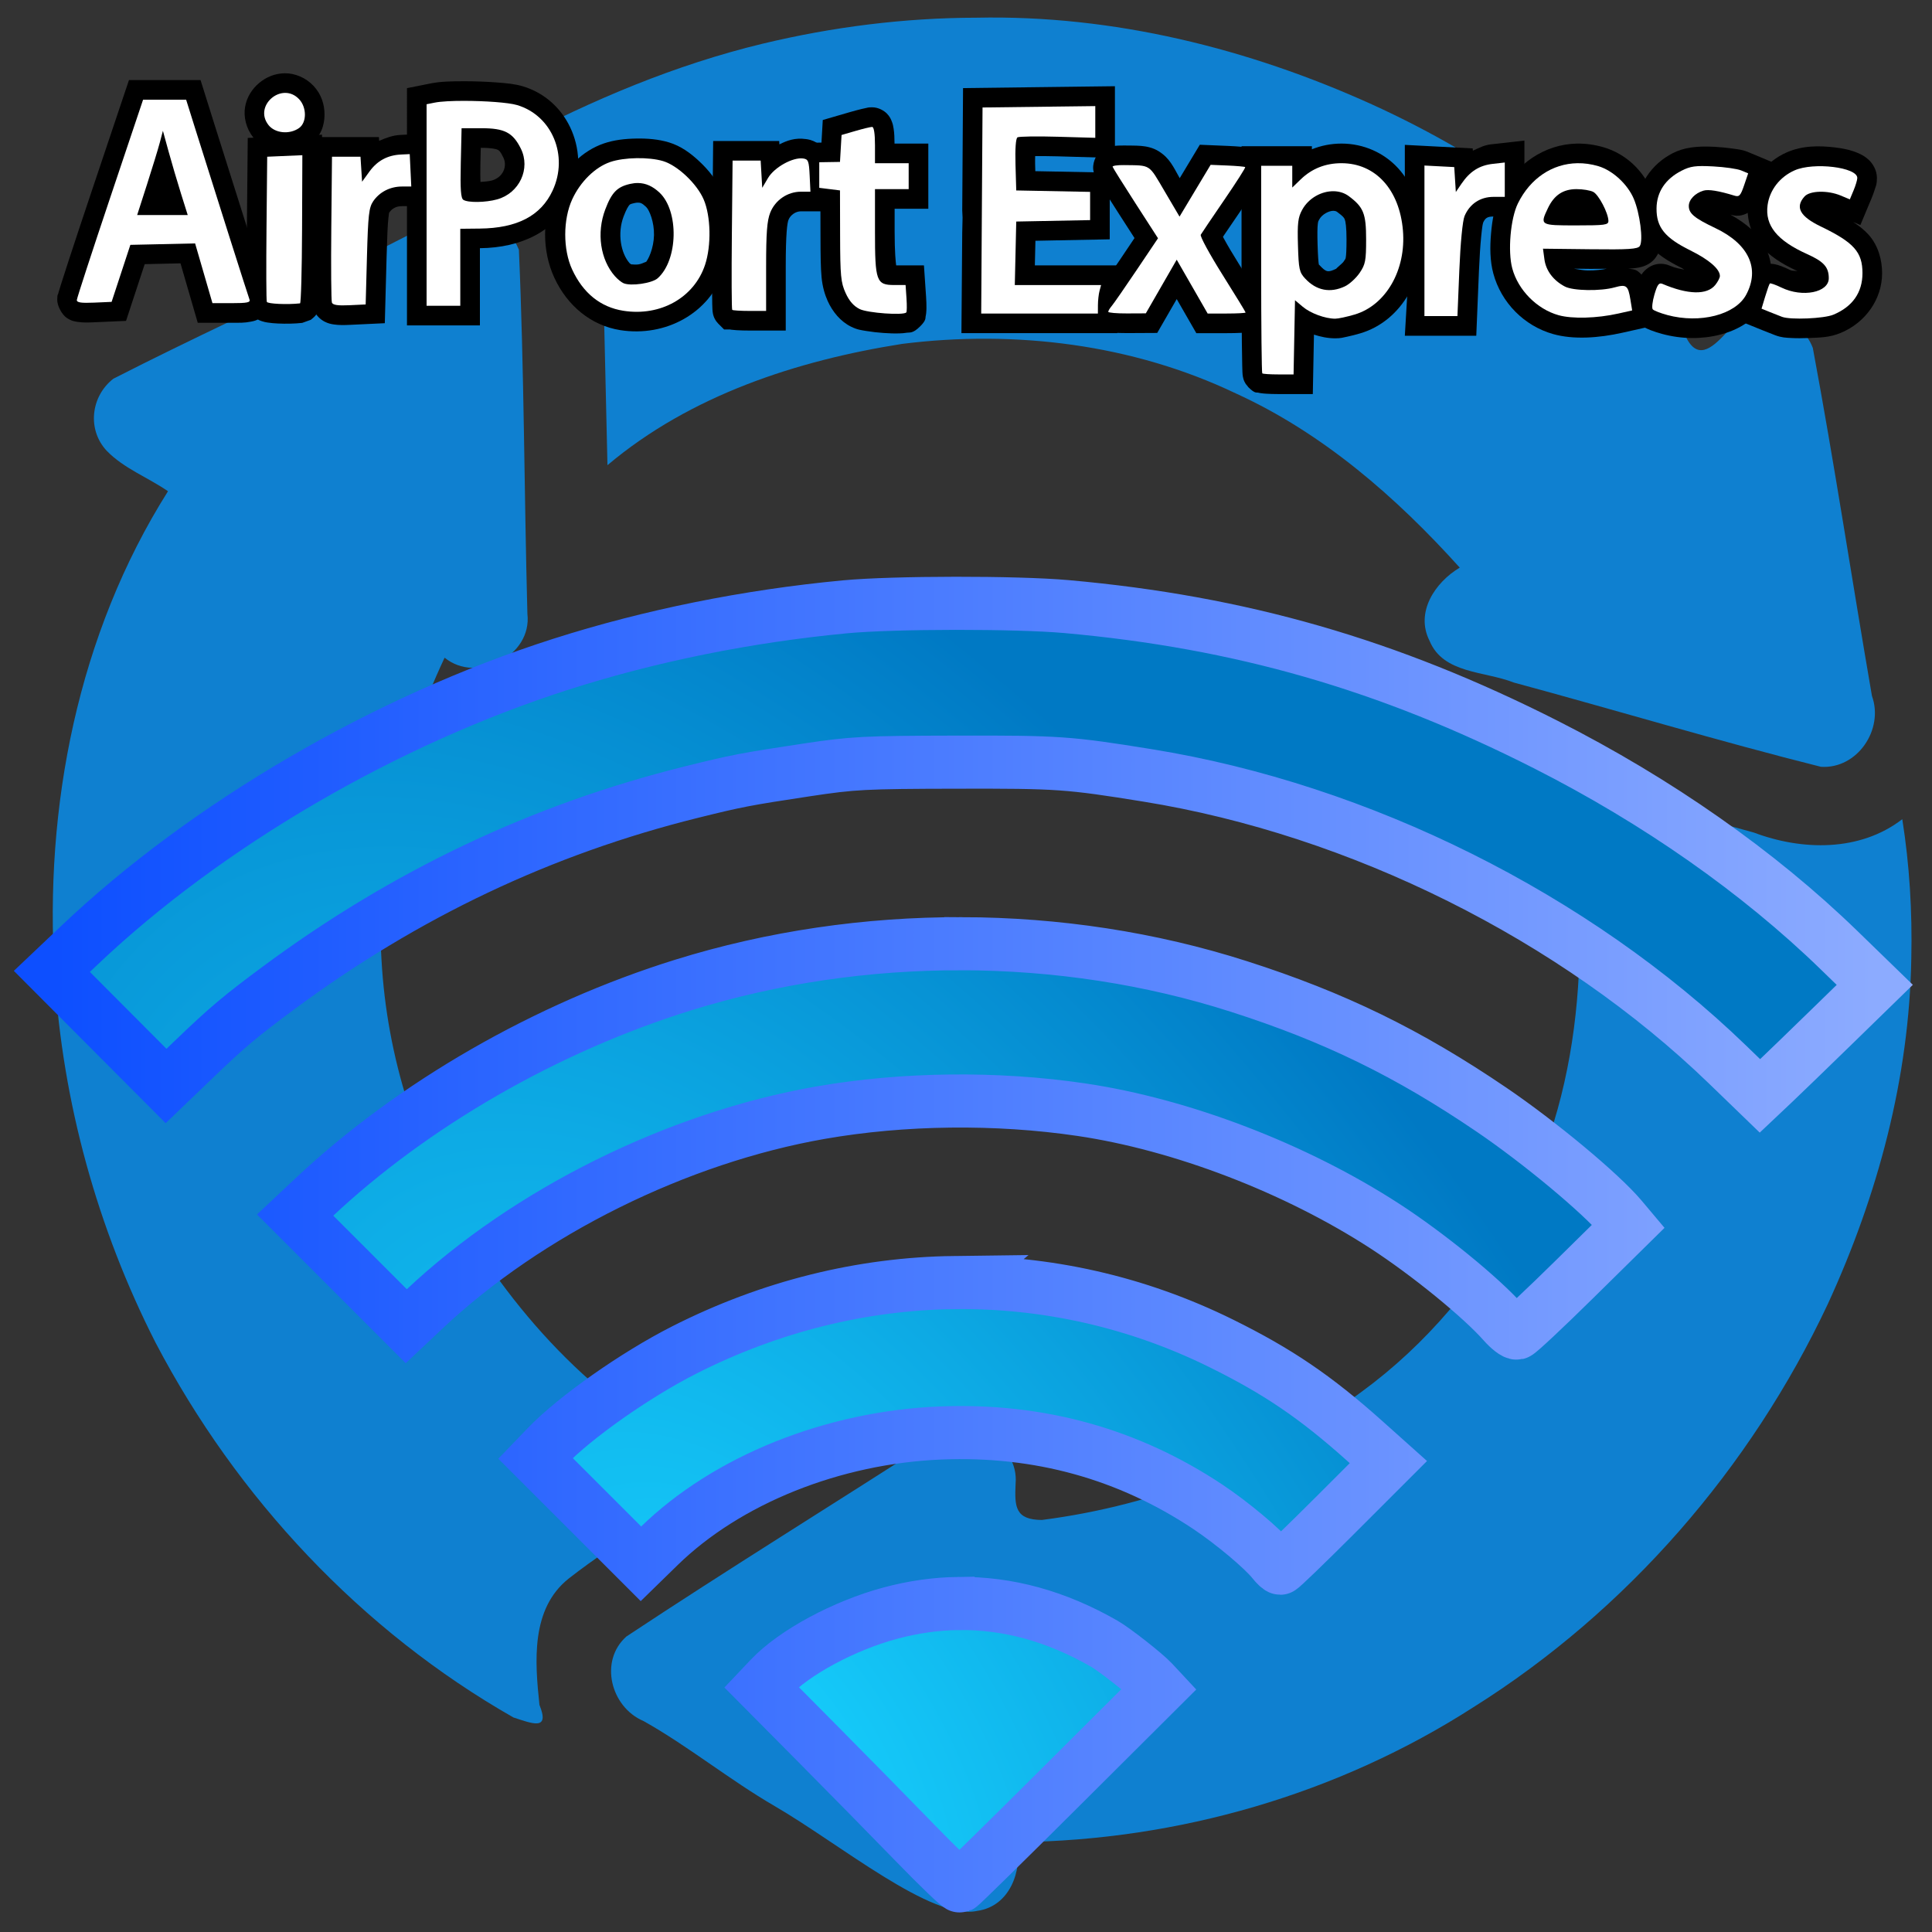<?xml version="1.0" encoding="UTF-8" standalone="no"?>
<!-- Created with Inkscape (http://www.inkscape.org/) -->

<svg
   width="256mm"
   height="256mm"
   viewBox="0 0 256 256"
   version="1.1"
   id="svg1"
   inkscape:version="1.3.2 (091e20ef0f, 2023-11-25)"
   sodipodi:docname="inode-vnd.kde.service.airport.svg"
   xml:space="preserve"
   xmlns:inkscape="http://www.inkscape.org/namespaces/inkscape"
   xmlns:sodipodi="http://sodipodi.sourceforge.net/DTD/sodipodi-0.dtd"
   xmlns:xlink="http://www.w3.org/1999/xlink"
   xmlns="http://www.w3.org/2000/svg"
   xmlns:svg="http://www.w3.org/2000/svg"
   xmlns:rdf="http://www.w3.org/1999/02/22-rdf-syntax-ns#"
   xmlns:cc="http://creativecommons.org/ns#"
   xmlns:dc="http://purl.org/dc/elements/1.1/"><rect x="0" y="0" width="256" height="256" fill="#333333" stroke="none"/><defs
     id="defs1"><linearGradient
       id="linearGradient49"
       inkscape:collect="always"><stop
         style="stop-color:#0d4fff;stop-opacity:1;"
         offset="0"
         id="stop50" /><stop
         style="stop-color:#8cabff;stop-opacity:1;"
         offset="1"
         id="stop51" /></linearGradient><linearGradient
       id="linearGradient48"
       inkscape:collect="always"><stop
         style="stop-color:#17d1fe;stop-opacity:1;"
         offset="0"
         id="stop48" /><stop
         style="stop-color:#0079c4;stop-opacity:1;"
         offset="1"
         id="stop49" /></linearGradient><radialGradient
       inkscape:collect="always"
       xlink:href="#linearGradient48"
       id="radialGradient49"
       cx="114.091"
       cy="218.643"
       fx="114.091"
       fy="218.643"
       r="83.299"
       gradientTransform="matrix(0.837,-0.547,0.991,1.519,-198.214,-71.397)"
       gradientUnits="userSpaceOnUse" /><linearGradient
       inkscape:collect="always"
       xlink:href="#linearGradient49"
       id="linearGradient51"
       x1="48.967"
       y1="149.894"
       x2="215.565"
       y2="149.894"
       gradientUnits="userSpaceOnUse" /></defs><sodipodi:namedview
     id="base"
     pagecolor="#ffffff"
     bordercolor="#000000"
     borderopacity="0.3"
     inkscape:pageopacity="0.0"
     inkscape:pageshadow="2"
     inkscape:zoom="0.98994949"
     inkscape:cx="505.07627"
     inkscape:cy="476.792"
     inkscape:document-units="mm"
     inkscape:showpageshadow="2"
     inkscape:pagecheckerboard="0"
     inkscape:deskcolor="#d1d1d1"
     inkscape:current-layer="g1" /><g
     id="g2"
     transform="matrix(3.105,0,0,3.105,-211.144,2.28)"
     style="fill:#0f80d0;fill-opacity:1"><path
       id="path4154"
       d="m 109.676,0.021 c -3.08,0.005 -6.143,0.392 -9.136,1.111 -3.709,0.895 -7.258,2.392 -10.627,4.171 2.444,0.674 4.001,3.285 3.826,5.765 0.062,2.683 0.124,5.366 0.186,8.049 3.529,-2.977 8.073,-4.466 12.575,-5.176 4.82,-0.603 9.835,0.009 14.239,2.113 3.716,1.695 6.845,4.425 9.557,7.435 -1.056,0.628 -1.905,1.906 -1.29,3.121 0.583,1.416 2.359,1.292 3.589,1.781 4.375,1.183 8.722,2.497 13.114,3.598 1.554,0.102 2.695,-1.595 2.178,-3.021 -0.855,-4.948 -1.603,-9.922 -2.524,-14.854 -0.555,-1.489 -2.684,-1.84 -3.699,-0.637 -0.634,0.683 -1.255,1.189 -1.751,0.094 C 136.254,9.369 131.626,6.032 126.559,3.726 121.269,1.329 115.506,-0.102 109.676,0.021 Z"
       style="fill:#0f80d0;fill-opacity:1" /><path
       id="path4162"
       d="m 134.827,32.582 c 1.044,6.144 0.907,12.782 -2.093,18.392 -1.631,2.998 -3.862,5.662 -6.623,7.683 -3.965,2.966 -8.746,4.844 -13.649,5.473 -1.148,-0.008 -1.163,-0.576 -1.121,-1.536 0.16,-1.747 -2.011,-2.915 -3.432,-1.938 -4.382,2.825 -8.839,5.574 -13.175,8.446 -1.174,1.043 -0.674,3.014 0.732,3.61 1.887,1.058 3.67,2.51 5.591,3.626 2.807,1.631 6.724,4.902 8.652,4.473 1.391,-0.198 1.917,-1.697 1.704,-2.932 6.86,-0.076 13.691,-2.046 19.468,-5.76 6.552,-4.114 11.83,-10.206 15.119,-17.198 2.133,-4.636 3.483,-9.654 3.566,-14.774 0.043,-1.979 -0.075,-3.968 -0.385,-5.923 -1.806,1.394 -4.274,1.347 -6.33,0.572 -2.675,-0.738 -5.35,-1.475 -8.024,-2.213 z"
       sodipodi:nodetypes="ccccccccacccccccc"
       style="fill:#0f80d0;fill-opacity:1" /><path
       id="path4156"
       d="m 87.811,8.32 c -1.71,0.48 -3.245,1.51 -4.887,2.205 -3.355,1.646 -6.764,3.203 -10.086,4.903 -0.965,0.753 -1.125,2.177 -0.28,3.078 0.731,0.754 1.756,1.132 2.613,1.723 -3.846,6.09 -5.291,13.475 -4.838,20.609 0.334,5.462 1.827,10.855 4.309,15.729 3.465,6.617 8.77,12.286 15.269,15.991 0.812,0.263 1.566,0.581 1.111,-0.537 -0.195,-1.851 -0.377,-4.106 1.255,-5.396 2.205,-1.724 4.7,-3.058 7.034,-4.605 C 94.507,60.105 90.683,56.289 87.991,51.943 85.801,48.43 84.51,44.368 84.282,40.229 83.999,35.778 85.092,31.346 86.975,27.332 88.35,28.455 90.72,27.257 90.508,25.459 90.37,20.282 90.371,15.095 90.145,9.924 89.75,8.963 88.906,8.258 87.811,8.32 Z"
       style="fill:#0f80d0;fill-opacity:1" /></g><g
     id="g1"
     transform="matrix(1.298,0,0,1.298,-43.951,-26.897)"><g
       id="g46"
       style="stroke:#000000;fill:#ffffff;stroke-width:4.006"><g
         id="g64"><path
           style="color:#000000;fill:#000000;stroke:none;-inkscape-stroke:none"
           d="m 62.938,28.201 c -1.022,0.01 -1.924,0.403 -2.629,0.996 -0.705,0.593 -1.25,1.419 -1.428,2.432 -0.177,1.013 0.106,2.196 0.812,3.094 1.488,1.891 3.976,2.02 5.842,0.713 1.107,-0.775 1.451,-1.964 1.455,-2.998 0.004,-1.034 -0.315,-2.091 -1.131,-2.959 -0.782,-0.832 -1.9,-1.288 -2.922,-1.277 z"
           id="path4" /><path
           style="color:#000000;fill:#000000;stroke:none;-inkscape-stroke:none"
           d="m 47.027,28.896 -0.459,1.365 -3.375,10.055 c -0.93,2.77 -1.776,5.326 -2.393,7.219 -0.308,0.946 -0.559,1.727 -0.736,2.291 -0.088,0.282 -0.159,0.509 -0.211,0.688 -0.026,0.089 -0.048,0.164 -0.068,0.244 -0.021,0.08 -0.059,-0.09 -0.082,0.518 -0.025,0.655 0.482,1.569 0.971,1.896 0.489,0.328 0.829,0.367 1.117,0.41 0.576,0.086 1.062,0.066 1.77,0.035 l 3.166,-0.139 1.389,-4.227 0.516,-1.564 1.889,-0.043 1.766,-0.039 0.455,1.572 1.305,4.494 h 3.467 c 0.825,0 1.303,0.02 1.955,-0.115 0.326,-0.068 0.837,-0.122 1.398,-0.805 0.561,-0.683 0.491,-1.767 0.334,-2.176 0.081,0.211 -0.053,-0.161 -0.162,-0.498 C 60.928,49.742 60.776,49.271 60.592,48.695 60.223,47.544 59.725,45.978 59.17,44.232 58.061,40.742 56.728,36.531 55.77,33.475 l -1.436,-4.578 z"
           id="path6"
           sodipodi:nodetypes="cccsssscssccccccccssscsssccc" /><path
           style="color:#000000;fill:#000000;stroke:none;-inkscape-stroke:none"
           d="m 81.254,29.016 c -1.315,-0.001 -2.44,0.025 -3.41,0.219 l -2.438,0.486 V 41.648 53.938 h 3.723 3.723 v -5.934 -1.945 h 0.002 c 4.252,-0.044 7.705,-1.752 9.234,-5.035 2.128,-4.57 -0.11,-10.082 -4.871,-11.496 -0.812,-0.241 -1.632,-0.312 -2.668,-0.391 -1.036,-0.078 -2.2,-0.12 -3.295,-0.121 z m 1.686,6.797 h 0.074 c 1.049,0 1.521,0.128 1.662,0.201 0.141,0.073 0.243,0.133 0.559,0.768 0.46,0.925 -0.035,2.052 -1.162,2.365 -0.276,0.077 -0.744,0.12 -1.166,0.148 -0.011,-0.494 -0.026,-0.942 -0.004,-1.893 z m -3.527,6.045 c 0.034,0.077 0.115,0.148 0.162,0.229 l -0.162,0.002 z"
           id="path17" /><path
           style="color:#000000;fill:#000000;stroke:none;-inkscape-stroke:none"
           d="m 77.596,34.363 -2.875,0.133 c -0.757,0.035 -1.468,0.303 -2.156,0.602 l -0.023,-0.379 h -3.334 -3.438 l -0.09,9.254 c -0.019,2.01 -0.023,3.877 -0.012,5.275 0.006,0.699 0.014,1.28 0.027,1.717 0.007,0.218 0.015,0.398 0.025,0.559 0.005,0.08 0.011,0.153 0.021,0.246 0.011,0.093 -0.047,0.091 0.133,0.561 0.227,0.592 0.725,1.021 1.105,1.217 0.38,0.196 0.68,0.254 0.955,0.295 0.55,0.082 1.047,0.07 1.695,0.039 l 3.514,-0.166 0.182,-6.754 c 0.057,-2.106 0.112,-3.343 0.186,-3.994 0.073,-0.651 0.061,-0.506 0.105,-0.572 0.26,-0.383 0.69,-0.629 1.277,-0.629 h 3.053 L 77.77,38.014 Z m -8.85,3.76 0.039,0.6 h -0.002 z"
           id="path25" /><path
           style="color:#000000;fill:#000000;stroke:none;-inkscape-stroke:none"
           d="m 66.736,34.471 -3.893,0.17 -3.691,0.162 -0.088,9.17 c -0.019,2.008 -0.025,3.864 -0.02,5.244 0.003,0.69 0.008,1.259 0.018,1.682 0.005,0.211 0.01,0.384 0.018,0.533 0.004,0.074 0.008,0.14 0.016,0.225 0.008,0.085 -0.098,-0.007 0.133,0.594 0.252,0.659 0.631,0.887 0.852,1.023 0.22,0.137 0.366,0.186 0.49,0.229 0.249,0.085 0.416,0.112 0.59,0.141 0.349,0.056 0.698,0.084 1.086,0.102 0.776,0.036 1.658,0.026 2.467,-0.064 7.64e-4,-8.5e-5 0.874,-0.314 0.875,-0.314 7.64e-4,-4.98e-4 0.345,-0.276 0.441,-0.391 0.192,-0.229 0.254,-0.376 0.303,-0.486 0.097,-0.22 0.11,-0.313 0.129,-0.395 0.037,-0.162 0.044,-0.242 0.055,-0.33 0.021,-0.177 0.032,-0.348 0.045,-0.561 0.025,-0.425 0.047,-0.993 0.066,-1.691 0.038,-1.396 0.064,-3.297 0.072,-5.387 z"
           id="path29" /><path
           style="color:#000000;fill:#000000;stroke:none;-inkscape-stroke:none"
           d="m 116.133,34.92 c -1.109,-0.158 -1.929,0.15 -2.709,0.541 l -0.019,-0.346 h -3.324 -3.418 l -0.094,9.545 c -0.02,2.088 -0.026,3.999 -0.019,5.404 0.003,0.703 0.01,1.277 0.019,1.697 0.005,0.21 0.011,0.379 0.019,0.529 0.004,0.075 0.008,0.14 0.019,0.242 0.006,0.051 0.012,0.107 0.037,0.225 0.013,0.059 0.027,0.131 0.074,0.264 0.024,0.067 0.055,0.149 0.117,0.266 0.031,0.059 0.125,0.207 0.125,0.207 2.3e-4,3.39e-4 0.232,0.277 0.232,0.277 l 0.586,0.584 h 0.6 c 0.043,0.007 0.1,0.02 0.139,0.025 0.18,0.024 0.346,0.037 0.537,0.049 0.382,0.024 0.843,0.037 1.34,0.037 h 3.678 v -6.496 c 0,-3.466 0.156,-4.495 0.281,-4.807 0.202,-0.505 0.743,-0.869 1.266,-0.869 h 3.074 l -0.178,-3.752 c -0.036,-0.766 0.012,-1.215 -0.293,-2.014 -0.153,-0.4 -0.525,-0.935 -0.992,-1.229 -0.468,-0.294 -0.858,-0.347 -1.098,-0.381 z"
           id="path42" /><path
           style="color:#000000;fill:#000000;stroke:none;-inkscape-stroke:none"
           d="m 156.342,35.498 -2.051,3.412 c -0.663,-1.179 -1.02,-2.027 -2.119,-2.73 -0.604,-0.387 -1.283,-0.518 -1.828,-0.562 -0.545,-0.044 -1.054,-0.033 -1.732,-0.043 -0.413,-0.006 -0.778,0.009 -1.152,0.064 -0.187,0.028 -0.359,0.048 -0.678,0.174 -0.16,0.063 -0.369,0.128 -0.695,0.434 -0.326,0.305 -0.791,1.207 -0.584,2.004 0.119,0.459 0.143,0.39 0.174,0.449 0.03,0.059 0.053,0.101 0.078,0.145 0.05,0.088 0.104,0.179 0.17,0.289 0.133,0.22 0.312,0.509 0.527,0.854 0.431,0.69 1.014,1.604 1.648,2.588 l 1.576,2.447 -1.445,2.152 c -0.595,0.885 -1.178,1.739 -1.631,2.393 -0.453,0.654 -0.963,1.312 -0.771,1.088 -0.173,0.202 -0.314,0.397 -0.447,0.619 -0.067,0.111 -0.13,0.226 -0.199,0.389 -0.07,0.163 -0.189,0.316 -0.189,0.889 0,0.744 0.418,1.276 0.674,1.506 0.256,0.23 0.425,0.302 0.555,0.359 0.259,0.115 0.385,0.136 0.508,0.162 0.246,0.052 0.434,0.071 0.654,0.09 0.44,0.039 0.961,0.057 1.539,0.055 l 3.07,-0.016 1.992,-3.457 2,3.48 h 3.096 c 0.562,0 1.071,-0.011 1.477,-0.033 0.203,-0.011 0.373,-0.023 0.562,-0.047 0.095,-0.012 0.181,-0.021 0.369,-0.07 0.094,-0.025 0.207,-0.044 0.459,-0.178 0.126,-0.067 0.295,-0.156 0.525,-0.4 0.115,-0.122 0.357,-0.523 0.357,-0.523 4.2e-4,-8.99e-4 0.191,-0.855 0.191,-0.855 0,-4.52e-4 -0.022,-0.305 -0.039,-0.391 -0.017,-0.086 -0.033,-0.143 -0.047,-0.189 -0.028,-0.094 -0.05,-0.145 -0.066,-0.186 -0.033,-0.081 -0.052,-0.119 -0.068,-0.152 -0.033,-0.068 -0.056,-0.107 -0.08,-0.15 -0.048,-0.087 -0.099,-0.179 -0.164,-0.289 -0.13,-0.221 -0.309,-0.514 -0.527,-0.871 -0.436,-0.713 -1.032,-1.672 -1.688,-2.715 -0.633,-1.007 -1.192,-1.957 -1.562,-2.639 -0.036,-0.067 -0.044,-0.087 -0.076,-0.148 0.061,-0.091 0.099,-0.148 0.168,-0.25 0.431,-0.638 1.008,-1.484 1.619,-2.377 0.624,-0.911 1.179,-1.748 1.584,-2.383 0.203,-0.317 0.365,-0.582 0.494,-0.805 0.065,-0.111 0.119,-0.205 0.186,-0.344 0.033,-0.069 0.071,-0.137 0.129,-0.316 0.029,-0.09 0.07,-0.199 0.092,-0.459 0.011,-0.13 0.02,-0.301 -0.033,-0.566 -0.027,-0.133 -0.154,-0.468 -0.154,-0.469 -2.7e-4,-5.74e-4 -0.394,-0.558 -0.395,-0.559 -0.434,-0.434 -0.61,-0.423 -0.738,-0.471 -0.128,-0.048 -0.202,-0.065 -0.266,-0.08 -0.127,-0.03 -0.206,-0.042 -0.289,-0.055 -0.165,-0.025 -0.326,-0.042 -0.514,-0.059 -0.375,-0.034 -0.837,-0.063 -1.338,-0.084 z"
           id="path46" /><path
           style="color:#000000;fill:#000000;stroke:none;-inkscape-stroke:none"
           d="m 147.676,29.523 -7.783,0.096 -7.721,0.096 -0.082,12.482 0.034,0.744 -0.035,1.555 -0.081,10.234 h 7.973 7.949 l 0.014,-2.854 c 10e-4,-0.273 0.106,-0.993 0.094,-0.945 l 0.836,-3.117 h -7.016 -2.355 l 0.027,-1.191 0.031,-1.322 1.852,-0.037 5.734,-0.111 V 41.748 38.344 l -5.734,-0.113 -1.863,-0.035 -0.021,-0.717 c -0.01,-0.358 0.004,-0.536 0.006,-0.82 0.655,-0.004 1.392,-0.003 2.248,0.021 l 5.895,0.17 v -3.68 z m -3.738,22.297 h 0.004 c -9e-5,0.013 -0.004,0.026 -0.004,0.039 z"
           id="path49"
           sodipodi:nodetypes="cccccccccccccccccccccccccccccccc" /><path
           style="color:#000000;fill:#000000;stroke:none;-inkscape-stroke:none"
           d="m 122.893,31.676 c -0.428,0 -0.459,0.039 -0.609,0.068 -0.15,0.029 -0.309,0.066 -0.482,0.107 -0.347,0.084 -0.756,0.193 -1.174,0.314 l -2.775,0.807 -0.133,2.305 -2.229,0.035 v 3.277 3.074 l 2.121,0.266 0.008,2.865 c 0.005,2.058 0.019,3.272 0.111,4.24 0.092,0.968 0.332,1.771 0.625,2.418 0.495,1.094 1.305,2.086 2.383,2.617 0.656,0.323 1.06,0.358 1.6,0.447 0.539,0.089 1.125,0.154 1.703,0.195 0.578,0.042 1.136,0.061 1.645,0.043 0.254,-0.009 0.492,-0.023 0.77,-0.07 0.277,-0.047 0.578,0.111 1.34,-0.65 0.638,-0.637 0.517,-0.844 0.555,-1.006 0.038,-0.162 0.047,-0.259 0.057,-0.352 0.019,-0.185 0.025,-0.338 0.027,-0.508 0.004,-0.34 -0.009,-0.725 -0.037,-1.143 l -0.219,-3.213 h -2.836 c -0.04,-0.328 -0.156,-1.262 -0.156,-3.48 V 42.031 h 3.439 v -3.326 -3.326 h -3.449 c -0.004,-0.568 -0.02,-1.064 -0.092,-1.521 -0.039,-0.251 -0.075,-0.487 -0.232,-0.85 -0.079,-0.181 -0.18,-0.408 -0.457,-0.693 -0.277,-0.285 -0.853,-0.639 -1.502,-0.639 z m 1.766,20.064 c 0.151,0.004 0.357,0.08 0.498,0.08 h -0.543 c 10e-4,-0.017 0.041,-0.06 0.045,-0.08 z"
           id="path51" /><path
           style="color:#000000;fill:#000000;stroke:none;-inkscape-stroke:none"
           d="m 98.809,34.865 c -1.144,0.019 -2.26,0.144 -3.295,0.496 -2.254,0.768 -4.018,2.606 -5.057,4.865 -1.262,2.744 -1.272,6.106 -0.01,8.842 1.327,2.875 3.762,4.887 6.732,5.355 4.628,0.729 9.125,-1.729 10.555,-6.033 0.858,-2.585 0.852,-5.651 -0.201,-8.1 -0.508,-1.181 -1.317,-2.185 -2.242,-3.059 -0.925,-0.874 -1.924,-1.61 -3.168,-1.982 -1.048,-0.314 -2.171,-0.404 -3.314,-0.385 z m 0.168,6.543 c 0.259,0.004 0.407,0.031 0.836,0.432 0.343,0.32 0.838,1.557 0.811,2.881 -0.027,1.324 -0.57,2.568 -0.955,2.91 0.481,-0.427 -0.126,0.008 -0.633,0.082 -0.507,0.074 -1.205,-0.117 -0.74,0.078 0.533,0.224 -0.074,-0.102 -0.16,-0.199 -0.902,-1.023 -1.27,-3.042 -0.617,-4.77 0.29,-0.767 0.508,-1.084 0.584,-1.162 0.076,-0.078 0.073,-0.107 0.533,-0.211 0.145,-0.033 0.255,-0.042 0.342,-0.041 z"
           id="path53" /><path
           style="color:#000000;fill:#000000;stroke:none;-inkscape-stroke:none"
           d="m 189.479,35.072 -3.447,0.389 c -0.646,0.073 -1.227,0.374 -1.814,0.645 l -0.016,-0.234 -3.301,-0.172 -3.629,-0.189 v 9.797 l 0.377,0.309 0.062,0.969 0.065,-0.094 -0.504,8.506 h 3.688 3.605 l 0.273,-6.617 c 0.056,-1.357 0.138,-2.587 0.227,-3.506 0.044,-0.459 0.09,-0.843 0.131,-1.105 0.041,-0.262 0.137,-0.487 0.023,-0.215 0.241,-0.579 0.461,-0.729 1.102,-0.729 h 3.158 v -3.756 z"
           id="path55"
           sodipodi:nodetypes="ccccccccccccccsccsccc" /><path
           style="color:#000000;fill:#000000;stroke:none;-inkscape-stroke:none"
           d="m 218.744,35.686 c -0.839,0.06 -1.68,0.235 -2.496,0.596 -2.101,0.929 -3.619,2.843 -3.93,5.107 -0.205,1.494 0.22,3.097 1.186,4.291 0.929,1.149 2.235,1.973 3.846,2.715 -0.275,-0.053 -0.498,0.009 -0.75,-0.113 -0.357,-0.172 -0.689,-0.316 -1.006,-0.428 -0.159,-0.056 -0.304,-0.104 -0.523,-0.15 -0.11,-0.023 -0.229,-0.052 -0.469,-0.055 -0.24,-0.003 -0.731,-0.159 -1.486,0.598 -0.403,0.403 -0.354,0.466 -0.4,0.559 -0.047,0.093 -0.074,0.157 -0.102,0.223 -0.054,0.13 -0.1,0.256 -0.15,0.398 -0.101,0.285 -0.214,0.629 -0.324,0.996 l -0.896,2.98 2.543,1.031 c 0.484,0.197 1.018,0.408 1.311,0.516 0.66,0.242 1.086,0.247 1.631,0.277 0.545,0.03 1.136,0.027 1.73,0.002 1.19,-0.05 2.152,-0.04 3.332,-0.533 2.507,-1.047 4.203,-3.428 4.203,-6.09 0,-1.349 -0.398,-2.825 -1.371,-3.914 -0.448,-0.501 -0.98,-0.911 -1.574,-1.303 l 0.727,0.305 1.154,-2.76 c 0.135,-0.322 0.248,-0.641 0.34,-0.947 0.092,-0.307 0.195,-0.425 0.195,-1.098 0,-0.815 -0.443,-1.482 -0.828,-1.844 -0.385,-0.361 -0.752,-0.548 -1.115,-0.703 -0.727,-0.311 -1.479,-0.466 -2.289,-0.564 -0.81,-0.098 -1.648,-0.152 -2.486,-0.092 z m 2.879,2.768 0.914,0.381 c -0.331,-0.138 -0.664,-0.098 -0.998,-0.182 z m -3.057,10.623 c 4.8e-4,4.5e-4 0.023,0.013 0.023,0.014 0.008,0.009 -0.043,-0.232 -0.043,0.033 0,-0.019 0.017,-0.028 0.019,-0.047 z"
           id="path57" /><path
           style="color:#000000;fill:#000000;stroke:none;-inkscape-stroke:none"
           d="m 208.854,35.707 c -1.869,-0.098 -3.13,0.09 -4.24,0.656 -2.157,1.1 -3.625,3.245 -3.648,5.611 -0.012,1.267 0.347,2.62 1.184,3.66 0.837,1.04 1.961,1.741 3.383,2.443 0.129,0.064 0.153,0.105 0.271,0.168 -0.473,-0.111 -0.812,-0.118 -1.447,-0.389 -0.295,-0.126 -0.805,-0.288 -1.436,-0.154 -0.63,0.134 -1.133,0.569 -1.379,0.896 -0.491,0.654 -0.541,1.056 -0.709,1.625 -0.134,0.455 -0.228,0.886 -0.275,1.312 -0.024,0.214 -0.04,0.422 -0.023,0.693 0.016,0.272 -0.131,0.623 0.545,1.393 0.449,0.511 0.599,0.491 0.777,0.582 0.179,0.091 0.343,0.159 0.52,0.229 0.354,0.138 0.748,0.266 1.168,0.379 2.018,0.543 4.069,0.546 5.895,0.076 1.825,-0.47 3.53,-1.42 4.449,-3.139 0.943,-1.762 1.095,-3.84 0.293,-5.574 -0.701,-1.516 -2.046,-2.644 -3.684,-3.549 0.227,0.067 0.491,0.154 0.947,0.105 0.532,-0.056 1.16,-0.4 1.484,-0.748 0.648,-0.695 0.678,-1.122 0.873,-1.695 l 1.021,-2.996 -2.441,-1.021 c -0.667,-0.279 -1.037,-0.295 -1.623,-0.379 -0.586,-0.084 -1.248,-0.151 -1.904,-0.186 z"
           id="path59" /><path
           style="color:#000000;fill:#000000;stroke:none;-inkscape-stroke:none"
           d="m 194.834,35.381 c -3.286,0.06 -6.266,2.072 -7.816,5.225 -0.588,1.195 -0.823,2.536 -0.945,3.949 -0.122,1.413 -0.113,2.807 0.234,4.092 0.802,2.97 3.149,5.345 6.107,6.178 2.063,0.58 4.622,0.414 7.096,-0.143 l 3.248,-0.73 -0.48,-2.959 c -0.064,-0.397 -0.122,-0.744 -0.252,-1.148 -0.13,-0.404 -0.359,-0.959 -0.939,-1.41 -0.329,-0.256 -0.664,-0.226 -1.02,-0.297 0.044,-0.003 0.153,7.76e-4 0.195,-0.002 0.44,-0.029 0.794,-0.062 1.215,-0.18 0.421,-0.118 1.052,-0.408 1.453,-1.016 0.598,-0.906 0.467,-1.327 0.479,-1.838 0.012,-0.511 -0.029,-1.037 -0.1,-1.588 -0.141,-1.102 -0.388,-2.256 -0.826,-3.287 v -0.002 c -0.906,-2.132 -2.653,-3.789 -4.869,-4.453 -0.922,-0.276 -1.859,-0.408 -2.779,-0.391 z m -0.336,12.768 1.668,0.02 c 0.831,0.01 1.115,-0.013 1.709,-0.014 -0.456,0.092 -1.185,0.188 -1.916,0.176 -0.837,-0.014 -1.768,-0.312 -1.42,-0.131 -0.028,-0.014 -0.015,-0.036 -0.041,-0.051 z"
           id="path61" /><path
           style="color:#000000;fill:#000000;stroke:none;stroke-width:4.006;-inkscape-stroke:none"
           d="m 170.807,35.379 c -1.051,0 -2.074,0.202 -3.023,0.582 v -0.316 h -3.59 -3.592 v 12.541 c 0,2.904 0.013,5.557 0.033,7.498 0.01,0.97 0.023,1.761 0.037,2.326 0.007,0.283 0.013,0.508 0.021,0.688 0.004,0.09 0.009,0.164 0.018,0.26 0.005,0.048 0.01,0.097 0.027,0.199 0.009,0.051 0.018,0.112 0.055,0.238 0.019,0.063 0.042,0.142 0.1,0.27 0.029,0.064 0.129,0.236 0.129,0.236 2.4e-4,3.81e-4 0.289,0.361 0.289,0.361 0.678,0.669 0.818,0.5 0.963,0.537 0.145,0.037 0.235,0.05 0.324,0.062 0.178,0.026 0.336,0.039 0.518,0.051 0.362,0.024 0.793,0.037 1.256,0.037 h 3.506 l 0.111,-5.752 0.006,-0.316 c 0.688,0.221 1.399,0.375 2.164,0.377 0.58,0.002 0.818,-0.079 1.234,-0.168 0.416,-0.089 0.876,-0.204 1.326,-0.338 4.298,-1.275 6.759,-5.862 6.355,-10.67 -0.205,-2.441 -1.038,-4.599 -2.484,-6.184 -1.447,-1.584 -3.533,-2.52 -5.783,-2.52 z m -0.832,6.865 c 0.198,0.004 0.305,0.051 0.379,0.105 0.647,0.483 0.713,0.591 0.789,0.781 0.076,0.19 0.176,0.779 0.176,2.029 0,1.065 -0.036,1.627 -0.074,1.822 -0.038,0.195 -0.002,0.118 -0.24,0.469 -0.121,0.177 -0.876,0.772 -0.703,0.689 -0.877,0.419 -1.053,0.389 -1.73,-0.34 -0.218,-0.234 -0.046,0.067 -0.08,-0.088 -0.034,-0.155 -0.091,-0.802 -0.127,-2.01 -0.033,-1.1 -0.02,-1.749 0.018,-2.068 0.038,-0.319 0.035,-0.289 0.166,-0.529 0.282,-0.516 0.994,-0.869 1.428,-0.861 z"
           id="path63" /></g><g
         id="g63"><path
           style="color:#000000;stroke:none;-inkscape-stroke:none"
           d="m 61.268,33.484 c -1.563,-1.987 1.397,-4.478 3.13,-2.633 0.791,0.842 0.784,2.386 -0.013,2.945 -0.973,0.681 -2.453,0.534 -3.118,-0.312 z"
           id="path3" /><path
           style="color:#000000;stroke:none;-inkscape-stroke:none"
           d="m 48.467,30.9 -3.375,10.054 c -1.856,5.53 -3.381,10.208 -3.388,10.397 -0.01,0.255 0.441,0.323 1.769,0.265 l 1.782,-0.078 0.957,-2.91 0.957,-2.91 3.305,-0.074 3.305,-0.074 0.885,3.05 0.885,3.05 h 1.963 c 1.589,0 1.934,-0.072 1.817,-0.377 -0.143,-0.373 -3.551,-11.097 -5.471,-17.218 l -0.996,-3.175 h -2.198 z m 2.024,3.175 0.581,2.117 c 0.32,1.164 0.89,3.099 1.267,4.299 l 0.686,2.183 h -2.581 -2.581 l 1,-3.109 c 0.55,-1.71 1.141,-3.645 1.314,-4.299 z"
           id="path5" /><path
           style="color:#000000;stroke:none;-inkscape-stroke:none"
           d="m 81.252,31.018 c -1.253,-0.001 -2.391,0.055 -3.016,0.18 l -0.827,0.165 v 10.286 10.286 h 1.72 1.72 v -3.929 -3.929 l 1.984,-0.021 c 3.819,-0.04 6.241,-1.301 7.44,-3.876 1.656,-3.556 -0.053,-7.671 -3.627,-8.732 -0.894,-0.266 -3.305,-0.427 -5.395,-0.429 z m -0.271,2.793 h 2.032 c 2.349,0 3.201,0.441 4.016,2.08 1.02,2.052 -0.148,4.554 -2.421,5.185 -1.177,0.327 -2.964,0.352 -3.443,0.048 -0.263,-0.167 -0.326,-1.065 -0.265,-3.766 z"
           id="path16" /><path
           style="color:#000000;stroke:none;-inkscape-stroke:none"
           d="m 67.744,51.612 c -0.073,-0.191 -0.102,-3.62 -0.063,-7.619 l 0.071,-7.272 h 1.455 1.455 l 0.081,1.275 0.081,1.275 0.748,-1.032 c 0.808,-1.115 1.855,-1.678 3.24,-1.743 l 0.876,-0.041 0.079,1.654 0.079,1.654 h -0.952 c -1.206,0 -2.293,0.559 -2.937,1.508 -0.434,0.641 -0.52,1.403 -0.635,5.636 l -0.132,4.895 -1.657,0.079 c -1.182,0.056 -1.695,-0.021 -1.79,-0.268 z"
           id="path19" /><path
           style="color:#000000;stroke:none;-inkscape-stroke:none"
           d="m 61.099,51.534 c -0.057,-0.148 -0.071,-3.541 -0.032,-7.541 l 0.071,-7.272 1.794,-0.078 1.794,-0.078 -0.029,7.553 c -0.016,4.154 -0.109,7.562 -0.207,7.573 -1.298,0.145 -3.311,0.052 -3.391,-0.156 z"
           id="path27" /><path
           style="color:#000000;stroke:none;-inkscape-stroke:none"
           d="m 108.608,52.353 c -0.061,-0.06 -0.077,-3.513 -0.036,-7.673 l 0.074,-7.563 h 1.433 1.433 l 0.08,1.389 0.08,1.389 0.595,-1.007 c 0.644,-1.09 2.531,-2.136 3.583,-1.987 0.522,0.074 0.593,0.261 0.664,1.737 l 0.079,1.654 h -0.974 c -1.361,0 -2.617,0.854 -3.126,2.127 -0.33,0.825 -0.424,2.049 -0.424,5.551 v 4.493 h -1.676 c -0.922,0 -1.725,-0.049 -1.786,-0.11 z"
           id="path34" /><path
           style="color:#000000;stroke:none;-inkscape-stroke:none"
           d="m 146.995,52.55 c 0,-0.098 0.161,-0.366 0.357,-0.595 0.196,-0.23 1.339,-1.878 2.54,-3.664 l 2.183,-3.246 -2.293,-3.556 c -1.261,-1.956 -2.315,-3.64 -2.341,-3.743 -0.027,-0.103 0.487,-0.18 1.142,-0.171 2.802,0.04 2.504,-0.151 4.162,2.665 l 1.527,2.594 1.587,-2.643 1.587,-2.643 1.719,0.071 c 0.946,0.039 1.761,0.113 1.811,0.163 0.051,0.051 -0.912,1.559 -2.14,3.352 -1.227,1.793 -2.306,3.39 -2.397,3.55 -0.091,0.159 0.902,1.987 2.206,4.062 1.304,2.075 2.372,3.819 2.372,3.877 0,0.058 -0.872,0.105 -1.937,0.105 h -1.937 l -1.579,-2.748 -1.579,-2.748 -1.577,2.739 -1.577,2.739 -1.918,0.009 c -1.055,0.005 -1.918,-0.071 -1.918,-0.168 z"
           id="path44" /><path
           style="color:#000000;stroke:none;-inkscape-stroke:none"
           d="m 134.093,42.211 0.069,-10.517 5.755,-0.071 5.755,-0.071 v 1.619 1.619 l -3.833,-0.109 c -2.108,-0.06 -3.958,-0.032 -4.111,0.062 -0.172,0.107 -0.249,1.167 -0.201,2.796 l 0.076,2.624 3.77,0.073 3.77,0.073 v 1.441 1.441 l -3.77,0.073 -3.77,0.073 -0.074,3.241 -0.074,3.241 h 4.405 4.405 l -0.16,0.595 c -0.088,0.327 -0.161,0.982 -0.163,1.455 l -0.004,0.86 h -5.956 -5.956 z"
           id="path48" /><path
           style="color:#000000;stroke:none;-inkscape-stroke:none"
           d="m 121.623,52.274 c -0.615,-0.303 -1.069,-0.822 -1.443,-1.648 -0.483,-1.066 -0.547,-1.741 -0.558,-5.836 l -0.012,-4.63 -1.058,-0.132 -1.058,-0.132 v -1.306 -1.306 l 1.058,-0.017 1.058,-0.017 0.08,-1.374 0.08,-1.374 1.416,-0.412 c 0.779,-0.226 1.547,-0.412 1.706,-0.412 0.183,0 0.29,0.686 0.29,1.852 v 1.852 h 1.72 1.72 v 1.323 1.323 h -1.72 -1.72 v 4.307 c 0,5.106 0.136,5.483 1.974,5.483 h 1.15 l 0.092,1.345 c 0.05,0.74 0.042,1.395 -0.019,1.455 -0.318,0.318 -3.945,0.055 -4.756,-0.344 z"
           id="path50" /><path
           style="color:#000000;stroke:none;-inkscape-stroke:none"
           d="m 98.842,36.868 c -0.988,0.017 -1.972,0.148 -2.681,0.39 -1.542,0.525 -3.057,2.011 -3.883,3.806 -0.949,2.063 -0.954,5.124 -0.011,7.166 1.113,2.411 2.894,3.848 5.227,4.216 3.787,0.597 7.228,-1.337 8.341,-4.688 0.654,-1.969 0.591,-4.976 -0.14,-6.675 -0.692,-1.609 -2.664,-3.472 -4.144,-3.916 -0.727,-0.218 -1.719,-0.316 -2.707,-0.3 z m 0.165,2.538 c 0.783,0.012 1.486,0.329 2.172,0.97 2.011,1.879 1.908,6.898 -0.18,8.752 -0.578,0.513 -2.725,0.827 -3.481,0.508 -0.218,-0.092 -0.616,-0.416 -0.885,-0.721 -1.491,-1.692 -1.888,-4.419 -0.988,-6.802 0.66,-1.748 1.216,-2.319 2.55,-2.619 0.281,-0.063 0.55,-0.093 0.811,-0.089 z"
           id="path52" /><path
           style="color:#000000;stroke:none;-inkscape-stroke:none"
           d="m 179.274,45.306 v -7.686 l 1.521,0.079 1.521,0.079 0.081,1.273 0.081,1.273 0.58,-0.852 c 0.854,-1.255 1.823,-1.868 3.196,-2.023 l 1.221,-0.138 v 1.754 1.754 h -1.155 c -1.352,0 -2.436,0.721 -2.953,1.963 -0.2,0.482 -0.418,2.738 -0.532,5.512 l -0.193,4.696 h -1.685 -1.685 z"
           id="path54" /><path
           style="color:#000000;stroke:none;-inkscape-stroke:none"
           d="m 215.787,53.07 c -0.218,-0.08 -0.78,-0.301 -1.249,-0.492 l -0.852,-0.346 0.371,-1.233 c 0.204,-0.678 0.418,-1.28 0.476,-1.338 0.057,-0.057 0.596,0.133 1.196,0.423 2.143,1.035 4.821,0.502 4.821,-0.96 0,-1.132 -0.509,-1.7 -2.203,-2.461 -3.082,-1.384 -4.328,-2.926 -4.044,-5.001 0.212,-1.545 1.251,-2.883 2.757,-3.549 1.945,-0.861 6.401,-0.32 6.401,0.776 0,0.2 -0.171,0.773 -0.381,1.274 l -0.381,0.911 -0.934,-0.39 c -1.326,-0.554 -3.144,-0.508 -3.688,0.094 -0.987,1.09 -0.476,2.036 1.652,3.062 3.384,1.631 4.26,2.611 4.26,4.766 0,1.978 -1.013,3.424 -2.972,4.242 -0.952,0.398 -4.358,0.542 -5.23,0.222 z"
           id="path56" /><path
           style="color:#000000;stroke:none;-inkscape-stroke:none"
           d="m 204.063,52.879 c -0.7,-0.188 -1.366,-0.448 -1.48,-0.577 -0.114,-0.129 -0.037,-0.81 0.169,-1.512 0.302,-1.026 0.463,-1.24 0.818,-1.089 2.61,1.111 4.552,1.152 5.392,0.114 0.26,-0.322 0.473,-0.734 0.473,-0.917 0,-0.712 -1.104,-1.668 -3.018,-2.614 -2.604,-1.287 -3.469,-2.362 -3.45,-4.289 0.016,-1.674 0.897,-3.001 2.555,-3.846 0.907,-0.463 1.43,-0.534 3.226,-0.44 1.179,0.062 2.465,0.247 2.859,0.411 l 0.715,0.299 -0.417,1.224 c -0.36,1.056 -0.495,1.2 -0.98,1.052 -1.617,-0.496 -2.666,-0.665 -3.173,-0.51 -0.863,0.262 -1.491,0.921 -1.491,1.564 0,0.767 0.565,1.237 2.715,2.261 3.41,1.624 4.57,4.131 3.143,6.797 -1.096,2.049 -4.701,2.976 -8.058,2.074 z"
           id="path58" /><path
           style="color:#000000;stroke:none;-inkscape-stroke:none"
           d="m 194.871,37.383 c -2.526,0.046 -4.789,1.528 -6.057,4.106 -0.756,1.537 -1.046,4.887 -0.574,6.635 0.598,2.213 2.515,4.153 4.717,4.772 1.399,0.394 3.922,0.324 6.114,-0.168 l 1.408,-0.317 -0.178,-1.098 c -0.237,-1.456 -0.406,-1.589 -1.613,-1.254 -1.447,0.402 -4.226,0.356 -5.072,-0.084 -1.179,-0.613 -1.939,-1.622 -2.094,-2.779 l -0.146,-1.086 4.815,0.055 c 3.961,0.046 4.86,-0.013 5.069,-0.329 0.367,-0.557 0.01,-3.349 -0.619,-4.827 -0.63,-1.483 -2.151,-2.885 -3.601,-3.32 -0.732,-0.219 -1.46,-0.319 -2.167,-0.306 z m -0.066,2.645 c 0.645,0 1.413,0.129 1.707,0.286 0.56,0.3 1.532,2.162 1.542,2.955 0.005,0.417 -0.326,0.463 -3.302,0.463 -3.68,0 -3.702,-0.014 -2.877,-1.753 0.636,-1.34 1.554,-1.951 2.93,-1.951 z"
           id="path60" /><path
           style="color:#000000;stroke:none;-inkscape-stroke:none"
           d="m 170.807,37.382 c -1.639,0 -3.029,0.551 -4.167,1.653 l -0.86,0.833 v -1.111 -1.11 h -1.587 -1.587 v 10.539 c 0,5.797 0.051,10.589 0.112,10.649 0.061,0.061 0.806,0.11 1.654,0.11 h 1.542 l 0.073,-3.788 0.073,-3.787 0.795,0.669 c 0.794,0.668 2.278,1.214 3.31,1.216 0.301,8.12e-4 1.194,-0.19 1.984,-0.425 3.197,-0.948 5.267,-4.552 4.929,-8.582 -0.35,-4.176 -2.807,-6.866 -6.27,-6.866 z m -0.797,2.86 c 0.558,0.01 1.096,0.17 1.542,0.503 1.505,1.124 1.768,1.781 1.768,4.416 0,2.175 -0.074,2.555 -0.661,3.418 -0.364,0.534 -1.036,1.15 -1.495,1.369 -1.5,0.716 -2.92,0.442 -4.061,-0.784 -0.601,-0.647 -0.669,-0.955 -0.741,-3.402 -0.067,-2.252 0.003,-2.842 0.427,-3.617 0.664,-1.215 1.993,-1.924 3.221,-1.902 z"
           id="path62" /></g></g><g
       id="g47"
       style="display:none"><path
         style="fill:#000000"
         d="m 155.066,65.695 c -0.226,-0.711 0.315,-1.375 1.034,-1.272 0.42,0.06 0.552,0.269 0.552,0.873 0,0.663 -0.116,0.807 -0.705,0.875 -0.525,0.061 -0.75,-0.06 -0.882,-0.476 z"
         id="path24" /><path
         style="fill:#000000"
         d="m 170.734,66.186 c -0.974,-0.545 -0.223,-2.03 0.854,-1.688 0.348,0.11 0.542,0.399 0.542,0.806 0,0.771 -0.749,1.244 -1.396,0.882 z"
         id="path23" /><path
         style="fill:#000000"
         d="m 158.107,70.984 c 0,-0.479 0.176,-0.529 1.852,-0.529 1.676,0 1.852,0.05 1.852,0.529 0,0.479 -0.176,0.529 -1.852,0.529 -1.676,0 -1.852,-0.05 -1.852,-0.529 z"
         id="path22" /><path
         style="fill:#000000"
         d="m 121.595,70.557 c 0,-3.814 -0.036,-4.121 -0.463,-3.986 -1.745,0.55 -1.705,0.552 -1.611,-0.111 0.1,-0.705 2.078,-1.833 3,-1.71 0.502,0.067 0.53,0.275 0.541,4.092 0.015,5.445 -0.042,5.847 -0.834,5.847 h -0.633 z"
         id="path21" /><path
         style="fill:#000000"
         d="m 108.712,74.176 c 0.043,-0.282 1.047,-1.522 2.231,-2.755 1.564,-1.629 2.2,-2.494 2.326,-3.164 0.393,-2.097 -1.174,-2.93 -3.611,-1.919 -0.298,0.124 -0.472,0.01 -0.572,-0.372 -0.196,-0.751 0.976,-1.333 2.687,-1.333 2.367,0 3.688,1.846 2.941,4.11 -0.176,0.533 -1.095,1.791 -2.043,2.795 l -1.723,1.826 h 1.988 c 1.573,0 2.022,0.088 2.15,0.421 0.089,0.231 0.095,0.529 0.013,0.661 -0.082,0.132 -1.57,0.241 -3.306,0.241 -2.974,0 -3.153,-0.03 -3.079,-0.513 z"
         id="path20" /><path
         id="path18"
         style="fill:#000000"
         d="m 104.766,64.436 c -0.51,-0.006 -1.034,0.138 -1.539,0.451 -2.327,1.438 -2.57,7.288 -0.379,9.132 1.412,1.188 3.487,0.788 4.512,-0.87 0.699,-1.131 0.973,-4.497 0.486,-5.972 -0.567,-1.719 -1.777,-2.723 -3.08,-2.74 z m -0.016,1.288 c 0.584,0.02 1.155,0.535 1.458,1.43 0.49,1.451 0.258,5.005 -0.373,5.701 -0.756,0.835 -1.885,0.641 -2.421,-0.416 -0.79,-1.561 -0.525,-5.358 0.442,-6.325 0.277,-0.277 0.587,-0.402 0.893,-0.391 z" /><path
         id="path15"
         style="fill:#000000"
         d="m 97.647,64.382 c -0.218,-7e-4 -0.482,0.017 -0.82,0.045 -1.741,0.144 -2.682,0.913 -2.921,2.385 -0.131,0.807 -0.041,1.073 0.571,1.685 0.605,0.605 0.663,0.774 0.35,1.012 -1.841,1.397 -1.635,3.88 0.396,4.769 2.416,1.058 4.957,-0.227 4.989,-2.524 0.013,-0.949 -0.121,-1.26 -0.806,-1.872 l -0.822,-0.734 0.657,-0.657 c 0.959,-0.959 0.899,-2.332 -0.148,-3.379 -0.559,-0.559 -0.794,-0.727 -1.446,-0.729 z m -0.842,1.054 c 1.419,0.021 2.068,1.579 1.102,2.646 -0.259,0.286 -0.615,0.52 -0.791,0.52 -0.533,0 -1.715,-1.066 -1.715,-1.548 0,-0.731 0.778,-1.628 1.404,-1.619 z m 0.129,4.563 c 0.859,0.019 1.642,0.782 1.642,1.92 0,0.617 -0.16,0.984 -0.512,1.172 -2.049,1.096 -3.933,-1.07 -2.281,-2.623 0.355,-0.333 0.761,-0.478 1.151,-0.47 z" /><path
         style="fill:#000000"
         d="m 155.052,73.977 c 0.05,-0.554 0.104,-2.236 0.118,-3.737 l 0.027,-2.73 0.728,0.084 0.728,0.084 v 3.572 3.572 l -0.846,0.082 c -0.831,0.08 -0.844,0.064 -0.754,-0.926 z"
         id="path14" /><path
         style="fill:#000000"
         d="m 143.82,74.437 c 0,-0.301 -0.406,-2.243 -0.903,-4.315 -1.428,-5.96 -1.388,-5.487 -0.459,-5.487 0.94,0 0.873,-0.166 1.751,4.342 0.366,1.879 0.723,3.473 0.793,3.544 0.163,0.163 0.185,0.086 1.21,-4.247 l 0.861,-3.638 h 0.86 c 0.963,0 0.814,-0.43 1.904,5.49 0.248,1.346 0.516,2.447 0.596,2.447 0.08,0 0.565,-1.756 1.077,-3.903 0.901,-3.775 0.955,-3.905 1.647,-3.986 0.97,-0.113 0.954,0.047 -0.571,5.519 l -1.287,4.618 -0.924,0.08 c -0.901,0.078 -0.929,0.052 -1.106,-1.058 -0.256,-1.596 -1.416,-6.987 -1.47,-6.827 -0.024,0.073 -0.485,1.859 -1.024,3.969 l -0.98,3.836 -0.988,0.082 c -0.849,0.071 -0.988,0.005 -0.988,-0.466 z"
         id="path13" /><path
         style="fill:#000000"
         d="m 131.379,74.64 c -0.003,-0.192 -0.033,-1.866 -0.066,-3.722 l -0.06,-3.374 0.728,2.18e-4 c 0.471,1.41e-4 0.728,0.141 0.728,0.398 0,0.33 0.168,0.307 0.988,-0.132 1.29,-0.691 2.227,-0.67 2.917,0.066 0.885,0.945 1.122,1.911 1.122,4.581 v 2.496 h -0.77 -0.77 l -0.09,-2.8 c -0.077,-2.404 -0.163,-2.853 -0.604,-3.175 -0.699,-0.511 -1.566,-0.471 -2.078,0.094 -0.317,0.35 -0.445,1.141 -0.504,3.109 l -0.079,2.64 -0.728,0.084 c -0.466,0.054 -0.73,-0.042 -0.733,-0.265 z"
         id="path12" /><path
         style="fill:#000000"
         d="m 127.078,74.755 c -0.057,-0.109 -0.078,-2.024 -0.046,-4.256 0.055,-3.867 0.035,-4.05 -0.44,-3.903 -0.274,0.085 -0.737,0.229 -1.028,0.318 -0.413,0.127 -0.529,0.041 -0.529,-0.391 0,-0.681 1.829,-1.694 2.841,-1.573 0.659,0.079 0.683,0.145 0.667,1.802 -0.009,0.946 -0.028,3.178 -0.042,4.961 l -0.026,3.241 h -0.646 c -0.355,0 -0.693,-0.089 -0.75,-0.198 z"
         id="path11" /><path
         style="fill:#000000"
         d="m 116.984,74.537 c -0.507,-0.507 -0.515,-0.67 -0.06,-1.292 0.51,-0.698 1.761,-0.364 1.761,0.47 0,1.133 -0.937,1.586 -1.701,0.823 z"
         id="path10" /><path
         style="fill:#000000"
         d="m 170.371,74.813 c -0.069,-0.18 -0.088,-1.859 -0.043,-3.731 l 0.083,-3.405 h 0.794 0.794 v 3.704 3.704 l -0.751,0.027 c -0.413,0.015 -0.807,-0.12 -0.876,-0.299 z"
         id="path9" /><path
         style="fill:#000000"
         d="m 163.517,74.878 c -0.072,-0.187 -0.098,-2.538 -0.058,-5.226 l 0.072,-4.886 h 2.778 c 2.663,0 2.782,0.024 2.861,0.584 0.079,0.554 -0.023,0.588 -1.984,0.661 l -2.067,0.078 -0.079,1.521 -0.079,1.521 h 1.865 c 1.804,0 1.865,0.021 1.865,0.649 0,0.618 -0.087,0.653 -1.786,0.728 l -1.786,0.078 -0.078,2.109 c -0.047,1.276 -0.204,2.189 -0.397,2.311 -0.483,0.307 -0.981,0.25 -1.127,-0.129 z"
         id="path8" /></g><g
       id="g45"
       transform="matrix(1.117,0,0,1.117,-15.539,-19.649)"><path
         id="path7"
         style="fill:url(#radialGradient49);stroke:url(#linearGradient51);stroke-width:4.853;stroke-dasharray:none"
         d="m 131.526,91.28 c -3.932,0.004 -7.846,0.111 -10.063,0.32 -8.911,0.84 -17.783,2.63 -25.929,5.231 C 79.458,101.963 63.101,111.507 51.48,122.534 l -2.514,2.385 5.218,5.236 5.218,5.237 2.611,-2.505 c 3.007,-2.884 4.175,-3.867 7.693,-6.473 11.576,-8.578 24.047,-14.489 37.733,-17.886 4.112,-1.021 4.92,-1.177 10.451,-2.013 4.297,-0.65 5.287,-0.701 13.758,-0.719 9.317,-0.02 10.219,0.043 17.462,1.212 19.388,3.13 39.024,12.921 52.995,26.423 l 2.964,2.865 1.323,-1.25 c 0.728,-0.688 3.089,-2.97 5.247,-5.073 l 3.924,-3.824 -3.27,-3.175 c -7.349,-7.135 -16.603,-13.623 -26.804,-18.791 -14.412,-7.302 -27.897,-11.184 -43.789,-12.603 -2.294,-0.205 -6.245,-0.304 -10.177,-0.301 z m 0.602,31.11 c -8.64,-0.022 -17.308,1.238 -25.482,3.781 -12.479,3.882 -24.676,10.898 -33.731,19.404 l -1.717,1.613 5.079,5.079 5.078,5.078 1.673,-1.575 c 9.434,-8.88 23.102,-15.655 36.186,-17.939 7.566,-1.32 16.059,-1.42 23.812,-0.278 9.174,1.351 19.616,5.357 27.781,10.656 3.905,2.534 8.793,6.518 10.824,8.822 0.496,0.563 1.052,0.988 1.237,0.946 0.184,-0.043 2.55,-2.259 5.257,-4.926 l 4.922,-4.849 -0.646,-0.768 c -1.887,-2.243 -7.469,-6.888 -11.87,-9.879 -7.622,-5.179 -14.346,-8.459 -23.084,-11.258 -8.065,-2.584 -16.678,-3.887 -25.318,-3.909 z m -0.706,30.966 c -8.378,0.105 -16.801,2.168 -24.702,6.184 -4.432,2.252 -9.934,6.121 -12.502,8.79 l -1.052,1.093 4.818,4.818 4.818,4.818 1.657,-1.617 c 6.204,-6.055 15.904,-9.948 25.762,-10.339 8.951,-0.355 17.101,1.9 24.39,6.748 2.209,1.469 5.07,3.87 5.962,5.003 0.265,0.337 0.563,0.61 0.661,0.608 0.099,-0.002 2.361,-2.186 5.029,-4.851 l 4.849,-4.847 -2.203,-1.97 c -4.448,-3.977 -7.888,-6.314 -13.049,-8.866 -7.726,-3.821 -16.061,-5.675 -24.44,-5.571 z m 0.38,29.331 c -2.054,0.029 -4.124,0.323 -6.209,0.883 -4.23,1.136 -8.785,3.591 -10.999,5.929 l -0.784,0.828 5.046,5.086 c 2.775,2.797 6.811,6.904 8.968,9.127 2.158,2.222 4.016,4.008 4.129,3.969 0.113,-0.04 4.26,-4.111 9.215,-9.047 l 9.009,-8.975 -0.598,-0.642 c -0.702,-0.753 -3.482,-2.936 -4.435,-3.483 -4.379,-2.513 -8.823,-3.737 -13.341,-3.674 z" /></g></g></svg>

